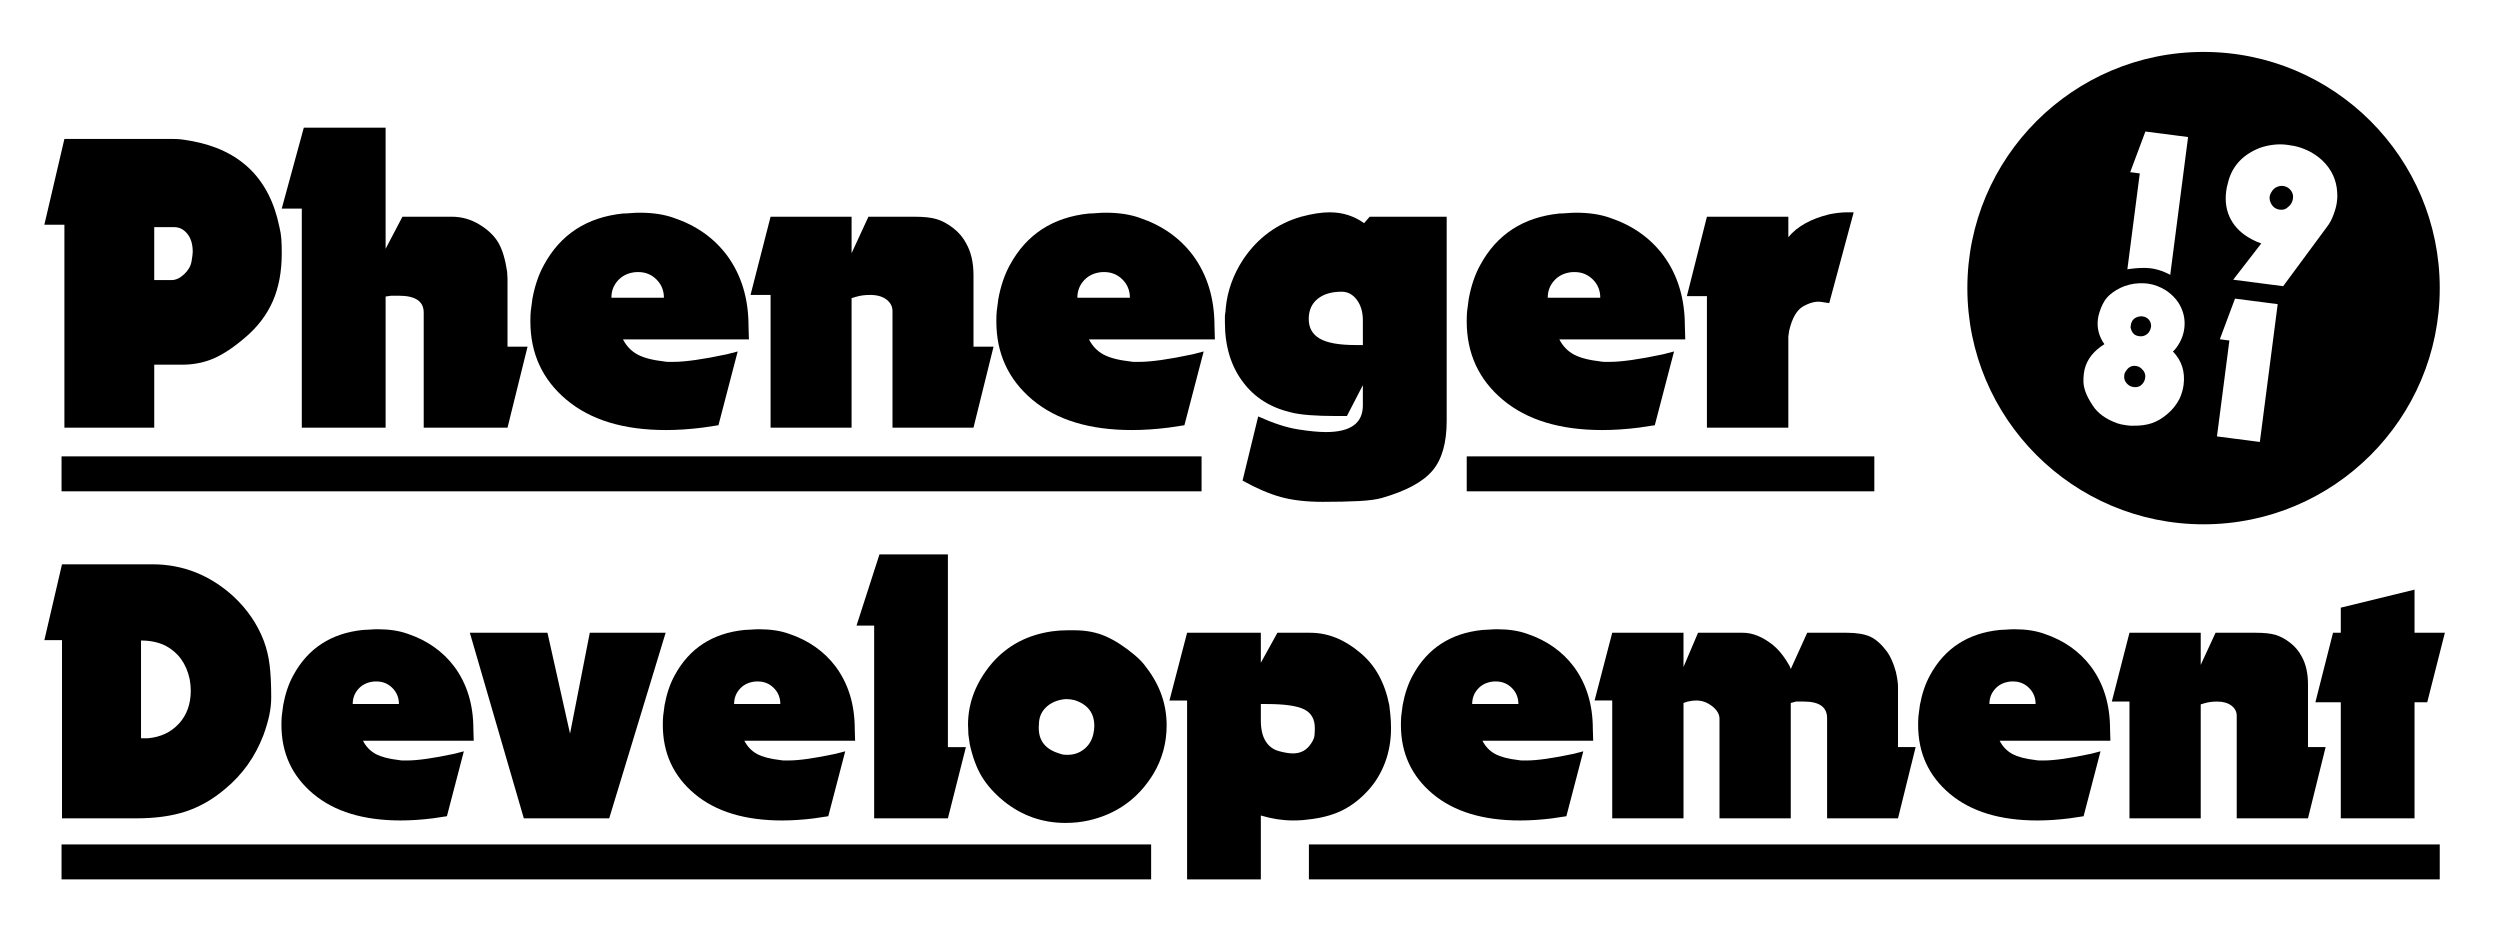 <?xml version="1.0" encoding="utf-8"?>
<!-- Generator: Adobe Illustrator 16.0.0, SVG Export Plug-In . SVG Version: 6.00 Build 0)  -->
<!DOCTYPE svg PUBLIC "-//W3C//DTD SVG 1.1//EN" "http://www.w3.org/Graphics/SVG/1.1/DTD/svg11.dtd">
<svg version="1.1" id="Layer_1" xmlns="http://www.w3.org/2000/svg" xmlns:xlink="http://www.w3.org/1999/xlink" x="0px" y="0px"
	 width="413px" height="153.5px" viewBox="0 0 413 153.5" enable-background="new 0 0 413 153.5" xml:space="preserve">
<g>
	<path d="M353.932,52.268c-0.273-0.036-0.545-0.006-0.814,0.087c-0.516,0.169-0.858,0.5-1.029,0.992
		c-0.035,0.103-0.063,0.249-0.088,0.438c-0.014,0.106-0.026,0.201-0.037,0.285c0.031,0.09,0.045,0.146,0.042,0.167
		c0.083,0.354,0.233,0.646,0.449,0.878c0.216,0.232,0.535,0.375,0.957,0.429c0.484,0.063,0.913-0.053,1.283-0.348
		c0.37-0.294,0.593-0.728,0.667-1.297c0.011-0.427-0.113-0.791-0.373-1.093C354.726,52.504,354.375,52.325,353.932,52.268z"/>
	<path d="M352.84,60.454c-0.676-0.088-1.213,0.186-1.617,0.819c-0.207,0.273-0.308,0.55-0.3,0.829
		c-0.055,0.422,0.069,0.818,0.375,1.19c0.307,0.373,0.701,0.589,1.187,0.652c0.737,0.095,1.301-0.196,1.689-0.875
		c0.108-0.179,0.179-0.395,0.212-0.648c0.076-0.59-0.126-1.098-0.607-1.525C353.511,60.648,353.198,60.5,352.84,60.454z"/>
	<path d="M364.026,8.578c-21.55,0-39.019,17.47-39.019,39.019s17.469,39.019,39.019,39.019c21.549,0,39.02-17.47,39.02-39.019
		S385.575,8.578,364.026,8.578z M360.845,54.256c-0.167,1.286-0.694,2.461-1.582,3.525l-0.294,0.283
		c1.454,1.515,2.042,3.354,1.761,5.52c-0.101,0.779-0.33,1.551-0.686,2.317c-0.517,1.002-1.218,1.863-2.104,2.582
		c-0.793,0.667-1.628,1.147-2.501,1.44c-0.874,0.293-1.899,0.427-3.074,0.403c-0.237,0.012-0.473,0.003-0.704-0.027
		c-0.232-0.03-0.411-0.053-0.538-0.07c-0.505-0.065-0.953-0.166-1.343-0.302c-1.885-0.671-3.246-1.66-4.084-2.966
		c-0.572-0.886-0.964-1.631-1.174-2.237c-0.212-0.604-0.323-1.148-0.336-1.63c-0.013-0.483,0.012-0.956,0.071-1.418
		c0.226-1.745,1.144-3.209,2.755-4.39l0.635-0.431c-0.454-0.638-0.77-1.305-0.947-2.004c-0.177-0.698-0.218-1.416-0.122-2.154
		c0.044-0.337,0.12-0.68,0.229-1.031c0.332-1.071,0.75-1.901,1.255-2.489c0.505-0.589,1.251-1.13,2.236-1.624
		c0.412-0.204,0.896-0.377,1.449-0.52c0.555-0.143,1.101-0.222,1.639-0.238c0.537-0.016,1.017,0.003,1.44,0.058
		c0.504,0.065,1.019,0.197,1.539,0.393c0.522,0.196,1.009,0.442,1.464,0.736c1.145,0.77,1.972,1.708,2.481,2.813
		C360.823,51.901,361,53.055,360.845,54.256z M358.523,45.407c0,0-1.553-0.906-3.303-1.093s-3.78,0.176-3.78,0.176l2.052-15.842
		l-1.581-0.205l2.509-6.716l7.052,0.913L358.523,45.407z M373.327,73.011l-7.084-0.917l2.052-15.842l-1.58-0.205l2.509-6.716
		l7.052,0.913L373.327,73.011z M386.054,33.381c-0.077,0.591-0.247,1.244-0.511,1.959c-0.17,0.472-0.338,0.868-0.509,1.188
		c-0.17,0.321-0.385,0.646-0.641,0.978l-7.214,9.772l-8.253-1.069l4.634-5.991l-0.856-0.336l-0.363-0.176l-0.422-0.215
		c-1.545-0.822-2.678-1.911-3.403-3.27c-0.724-1.358-0.974-2.901-0.75-4.63c0.027-0.21,0.057-0.405,0.091-0.583
		s0.134-0.578,0.3-1.199c0.734-2.52,2.456-4.312,5.167-5.375c0.65-0.237,1.37-0.407,2.154-0.509
		c0.786-0.102,1.567-0.103,2.348-0.001c0.357,0.046,0.721,0.104,1.087,0.173s0.714,0.156,1.043,0.263
		c0.761,0.249,1.449,0.558,2.066,0.927c0.615,0.369,1.173,0.791,1.669,1.261c1.486,1.436,2.29,3.168,2.414,5.2
		c0.017,0.367,0.023,0.636,0.023,0.807C386.127,32.727,386.103,33.002,386.054,33.381z"/>
	<path d="M377.17,30.72c-0.189-0.024-0.383-0.017-0.582,0.021c-0.507,0.106-0.896,0.345-1.169,0.716
		c-0.273,0.373-0.431,0.716-0.471,1.032c-0.041,0.316,0.013,0.645,0.162,0.986c0.296,0.681,0.804,1.068,1.521,1.161
		c0.443,0.057,0.829-0.031,1.159-0.267l0.508-0.449c0.279-0.329,0.446-0.714,0.504-1.157c0.065-0.506-0.063-0.957-0.387-1.353
		C378.091,31.016,377.677,30.786,377.17,30.72z"/>
</g>
<g>
	<path d="M40.517,55.743c-1.899,1.635-3.644,2.794-5.233,3.478c-1.59,0.686-3.335,1.027-5.234,1.027h-4.571v10.401H10.64V37.127
		H7.327l3.313-14.177h17.622c0.663,0,1.192,0.023,1.59,0.066c0.397,0.044,0.971,0.132,1.723,0.265
		c8.082,1.458,12.94,6.184,14.574,14.177c0.176,0.707,0.287,1.392,0.332,2.054c0.043,0.663,0.066,1.436,0.066,2.319
		c0,3.047-0.497,5.697-1.49,7.95C44.061,52.033,42.548,54.021,40.517,55.743z M28.792,37.525h-3.313v8.745h2.849
		c0.706,0,1.401-0.32,2.087-0.96c0.684-0.64,1.093-1.347,1.226-2.12c0.132-0.772,0.199-1.292,0.199-1.557
		c0-1.28-0.298-2.286-0.895-3.014C30.348,37.889,29.63,37.525,28.792,37.525z"/>
	<path d="M83.842,70.648H69.997V51.636c0-1.855-1.37-2.783-4.107-2.783c-0.53,0-0.95,0-1.259,0l-0.927,0.133v21.663H49.857V34.46
		h-3.313l3.644-13.364h13.515v20.006l2.782-5.299h8.148c1.633,0,3.157,0.43,4.571,1.292c1.413,0.861,2.451,1.855,3.114,2.981
		c0.663,1.126,1.148,2.727,1.458,4.803l0.066,1.126v11.262h3.312L83.842,70.648z"/>
	<path d="M102.921,56.074c0.574,1.104,1.369,1.933,2.385,2.484c1.016,0.553,2.495,0.938,4.438,1.159
		c0.221,0.044,0.441,0.066,0.663,0.066c0.265,0,0.53,0,0.795,0c1.988,0,4.946-0.419,8.877-1.258l1.789-0.464l-3.18,12.189
		l-2.65,0.397c-2.12,0.265-4.13,0.397-6.028,0.397c-6.979,0-12.454-1.667-16.429-5.001c-3.975-3.334-5.962-7.652-5.962-12.952
		c0-0.706,0.022-1.269,0.066-1.689c0.043-0.419,0.132-1.093,0.265-2.021c0.397-2.164,1.037-4.041,1.921-5.631
		c2.738-5.035,7.088-7.86,13.051-8.479c0.353,0,0.784-0.021,1.292-0.066c0.507-0.044,1.004-0.066,1.49-0.066
		c2.164,0,4.041,0.288,5.631,0.861c3.665,1.237,6.58,3.291,8.745,6.161c2.385,3.225,3.577,7.133,3.577,11.726l0.066,2.186H102.921z
		 M104.578,45.011c-1.06,0.177-1.921,0.652-2.583,1.424c-0.663,0.773-0.994,1.689-0.994,2.75h8.678c0-1.192-0.409-2.197-1.226-3.014
		c-0.818-0.817-1.822-1.226-3.014-1.226C105.042,44.945,104.753,44.967,104.578,45.011z"/>
	<path d="M160.821,70.648h-13.382V51.371c0-0.75-0.332-1.38-0.994-1.888c-0.663-0.507-1.568-0.762-2.716-0.762
		c-0.354,0-0.729,0.023-1.126,0.066c-0.397,0.044-0.818,0.132-1.259,0.265l-0.663,0.199v21.398H127.3V48.721h-3.313l3.313-12.918
		h13.382v6.028l2.782-6.028h7.619c1.545,0,2.76,0.132,3.644,0.397c0.883,0.265,1.789,0.751,2.716,1.457
		c0.927,0.707,1.656,1.568,2.186,2.584c0.795,1.414,1.192,3.158,1.192,5.233v11.792h3.313L160.821,70.648z"/>
	<path d="M179.899,56.074c0.574,1.104,1.369,1.933,2.385,2.484c1.016,0.553,2.495,0.938,4.438,1.159
		c0.221,0.044,0.441,0.066,0.663,0.066c0.265,0,0.53,0,0.795,0c1.988,0,4.946-0.419,8.877-1.258l1.789-0.464l-3.18,12.189
		l-2.65,0.397c-2.12,0.265-4.13,0.397-6.028,0.397c-6.979,0-12.454-1.667-16.429-5.001c-3.975-3.334-5.962-7.652-5.962-12.952
		c0-0.706,0.022-1.269,0.066-1.689c0.043-0.419,0.132-1.093,0.265-2.021c0.397-2.164,1.037-4.041,1.921-5.631
		c2.738-5.035,7.088-7.86,13.051-8.479c0.353,0,0.784-0.021,1.292-0.066c0.507-0.044,1.004-0.066,1.49-0.066
		c2.164,0,4.041,0.288,5.631,0.861c3.665,1.237,6.58,3.291,8.745,6.161c2.385,3.225,3.577,7.133,3.577,11.726l0.066,2.186H179.899z
		 M181.556,45.011c-1.06,0.177-1.921,0.652-2.583,1.424c-0.663,0.773-0.994,1.689-0.994,2.75h8.678c0-1.192-0.409-2.197-1.226-3.014
		c-0.818-0.817-1.822-1.226-3.014-1.226C182.02,44.945,181.731,44.967,181.556,45.011z"/>
	<path d="M228.356,82.243c-0.892,0.264-2.169,0.44-3.832,0.529c-1.662,0.088-3.663,0.133-6.003,0.133
		c-2.694,0-5.002-0.265-6.923-0.795c-1.921-0.53-4.031-1.436-6.327-2.716l2.583-10.6c2.473,1.12,4.648,1.83,6.525,2.131
		c1.877,0.301,3.434,0.452,4.67,0.452c4.063,0,6.095-1.466,6.095-4.401v-3.35l-2.634,5.101h-1.713c-3.469,0-5.972-0.197-7.508-0.595
		c-3.382-0.793-6.016-2.446-7.904-4.958c-2.021-2.645-3.03-5.951-3.03-9.918c0-0.352,0-0.727,0-1.123
		c0.088-0.529,0.133-0.925,0.133-1.19c0.265-2.865,1.236-5.576,2.915-8.133c2.385-3.525,5.565-5.862,9.54-7.008
		c1.811-0.484,3.379-0.728,4.704-0.728c1.104,0,2.13,0.155,3.081,0.464c0.949,0.31,1.822,0.751,2.617,1.325l0.928-1.06h12.72v33.738
		c0,3.617-0.781,6.35-2.342,8.203C235.089,79.596,232.325,81.096,228.356,82.243z M225.146,52.898c0-1.345-0.331-2.466-0.994-3.362
		c-0.663-0.896-1.502-1.345-2.517-1.345c-1.679,0-3.004,0.397-3.975,1.192c-0.972,0.795-1.458,1.899-1.458,3.312
		c0,1.458,0.607,2.541,1.822,3.246c1.214,0.707,3.19,1.06,5.929,1.06h1.192V52.898z"/>
	<path d="M257.605,56.074c0.574,1.104,1.369,1.933,2.385,2.484c1.016,0.553,2.496,0.938,4.439,1.159
		c0.221,0.044,0.441,0.066,0.662,0.066c0.266,0,0.529,0,0.795,0c1.988,0,4.945-0.419,8.877-1.258l1.789-0.464l-3.18,12.189
		l-2.65,0.397c-2.119,0.265-4.129,0.397-6.027,0.397c-6.98,0-12.455-1.667-16.43-5.001c-3.975-3.334-5.963-7.652-5.963-12.952
		c0-0.706,0.021-1.269,0.066-1.689c0.043-0.419,0.133-1.093,0.266-2.021c0.396-2.164,1.037-4.041,1.92-5.631
		c2.738-5.035,7.09-7.86,13.051-8.479c0.354,0,0.783-0.021,1.293-0.066c0.506-0.044,1.004-0.066,1.49-0.066
		c2.162,0,4.041,0.288,5.631,0.861c3.666,1.237,6.58,3.291,8.744,6.161c2.385,3.225,3.578,7.133,3.578,11.726l0.066,2.186H257.605z
		 M259.262,45.011c-1.059,0.177-1.92,0.652-2.584,1.424c-0.662,0.773-0.992,1.689-0.992,2.75h8.678c0-1.192-0.408-2.197-1.227-3.014
		c-0.816-0.817-1.82-1.226-3.014-1.226C259.727,44.945,259.438,44.967,259.262,45.011z"/>
	<path d="M302.189,50.074l-1.324-0.199c-0.84-0.133-1.811,0.099-2.914,0.696c-1.105,0.598-1.9,1.958-2.385,4.082l-0.133,0.93v15.066
		h-13.449V48.919h-3.313l3.313-13.117h13.449v3.378c1.457-1.766,3.709-3.024,6.756-3.776c1.104-0.221,2.098-0.332,2.982-0.332
		c0.484,0,0.838,0,1.059,0L302.189,50.074z"/>
	<path d="M43.522,121.434c-1.361,3.576-3.478,6.548-6.354,8.917c-2.021,1.71-4.177,2.944-6.47,3.701
		c-2.292,0.758-5.012,1.137-8.16,1.137H10.242v-29.434H7.327l2.915-12.532h14.92c5.051,0,9.52,1.769,13.406,5.304
		c2.292,2.138,3.963,4.585,5.013,7.344c0.466,1.244,0.787,2.575,0.961,3.993c0.175,1.419,0.263,3.197,0.263,5.333
		c0,0.972-0.108,1.962-0.321,2.972C44.27,119.181,43.949,120.269,43.522,121.434z M27.377,106.688
		c-1.166-0.583-2.527-0.875-4.08-0.875v16.146h1.166c2.099-0.194,3.798-1,5.1-2.419c1.301-1.418,1.953-3.235,1.953-5.45
		c0-0.583-0.059-1.204-0.175-1.865C30.796,109.661,29.476,107.815,27.377,106.688z"/>
	<path d="M59.958,122.367c0.505,0.972,1.204,1.701,2.098,2.186c0.894,0.486,2.195,0.826,3.905,1.02
		c0.194,0.04,0.389,0.058,0.583,0.058c0.233,0,0.467,0,0.699,0c1.749,0,4.352-0.369,7.811-1.107l1.574-0.408L73.83,134.84
		l-2.332,0.35c-1.865,0.233-3.633,0.35-5.304,0.35c-6.14,0-10.958-1.466-14.455-4.4c-3.497-2.934-5.246-6.732-5.246-11.395
		c0-0.621,0.02-1.116,0.059-1.486c0.038-0.369,0.117-0.962,0.233-1.778c0.35-1.903,0.913-3.555,1.69-4.955
		c2.409-4.429,6.236-6.916,11.482-7.46c0.311,0,0.689-0.019,1.137-0.058c0.446-0.039,0.883-0.059,1.311-0.059
		c1.903,0,3.555,0.253,4.955,0.758c3.225,1.088,5.789,2.895,7.693,5.42c2.098,2.837,3.147,6.276,3.147,10.316l0.059,1.923H59.958z
		 M61.415,112.633c-0.933,0.156-1.69,0.574-2.273,1.253c-0.583,0.681-0.874,1.486-0.874,2.419h7.635c0-1.049-0.36-1.933-1.078-2.652
		c-0.72-0.719-1.603-1.078-2.652-1.078C61.823,112.575,61.57,112.595,61.415,112.633z"/>
	<path d="M100.64,135.189H86.535l-8.917-30.658H90.44l3.73,16.669l3.264-16.669h12.531L100.64,135.189z"/>
	<path d="M122.962,122.367c0.505,0.972,1.204,1.701,2.098,2.186c0.894,0.486,2.195,0.826,3.905,1.02
		c0.194,0.04,0.388,0.058,0.583,0.058c0.233,0,0.466,0,0.699,0c1.749,0,4.352-0.369,7.811-1.107l1.574-0.408l-2.798,10.725
		l-2.331,0.35c-1.865,0.233-3.634,0.35-5.304,0.35c-6.14,0-10.957-1.466-14.455-4.4c-3.497-2.934-5.246-6.732-5.246-11.395
		c0-0.621,0.02-1.116,0.059-1.486c0.038-0.369,0.116-0.962,0.233-1.778c0.35-1.903,0.913-3.555,1.69-4.955
		c2.409-4.429,6.236-6.916,11.482-7.46c0.311,0,0.689-0.019,1.137-0.058c0.446-0.039,0.883-0.059,1.311-0.059
		c1.904,0,3.556,0.253,4.955,0.758c3.225,1.088,5.79,2.895,7.694,5.42c2.098,2.837,3.147,6.276,3.147,10.316l0.059,1.923H122.962z
		 M124.42,112.633c-0.933,0.156-1.691,0.574-2.273,1.253c-0.583,0.681-0.874,1.486-0.874,2.419h7.635
		c0-1.049-0.36-1.933-1.078-2.652c-0.72-0.719-1.603-1.078-2.652-1.078C124.828,112.575,124.574,112.595,124.42,112.633z"/>
	<path d="M156.593,135.189h-12.182v-31.839h-2.915l3.789-11.758h11.308v31.839h2.972L156.593,135.189z"/>
	<path d="M190.514,127.889c-2.487,4.049-6.042,6.598-10.666,7.649c-1.205,0.272-2.487,0.409-3.847,0.409
		c-3.809,0-7.208-1.204-10.2-3.614c-1.555-1.282-2.759-2.632-3.614-4.051c-0.855-1.418-1.515-3.196-1.981-5.333l-0.233-1.632
		c0-0.271-0.01-0.573-0.029-0.903c-0.02-0.33-0.029-0.554-0.029-0.671c0-3.691,1.34-7.111,4.021-10.258
		c2.526-2.875,5.809-4.604,9.851-5.188c0.816-0.116,1.67-0.175,2.564-0.175c0.504,0,0.893,0,1.166,0
		c1.903,0,3.614,0.332,5.129,0.993c1.515,0.662,3.089,1.674,4.721,3.036c0.854,0.702,1.535,1.421,2.04,2.161
		c2.215,2.881,3.322,6.054,3.322,9.519C192.729,122.751,191.99,125.437,190.514,127.889z M177.516,115.664
		c-0.466-0.117-0.933-0.175-1.399-0.175c-0.195,0-0.486,0.039-0.874,0.117c-1.088,0.233-1.962,0.709-2.623,1.428
		c-0.661,0.719-0.991,1.603-0.991,2.652c-0.195,2.215,0.699,3.73,2.681,4.546c0.505,0.195,0.913,0.331,1.224,0.408
		c0.194,0.039,0.467,0.059,0.816,0.059c1.049,0,1.961-0.311,2.739-0.933c0.777-0.621,1.282-1.437,1.516-2.448
		c0.116-0.467,0.175-0.933,0.175-1.399C180.78,117.782,179.692,116.363,177.516,115.664z"/>
	<path d="M226.008,130.585c-1.244,1.361-2.593,2.419-4.05,3.177c-1.458,0.758-3.196,1.273-5.217,1.544
		c-0.544,0.078-1.048,0.136-1.516,0.175c-0.465,0.039-1.01,0.059-1.63,0.059c-1.712,0-3.478-0.272-5.305-0.816v10.55h-12.182
		v-29.551h-2.914l2.914-11.19h12.182v4.954l2.739-4.954h5.421c2.915,0,5.673,1.107,8.276,3.322c2.449,2.021,4.042,4.896,4.781,8.626
		c0.038,0.312,0.096,0.826,0.173,1.544c0.078,0.72,0.117,1.467,0.117,2.244c0,2.06-0.33,3.963-0.992,5.712
		C228.146,127.729,227.213,129.265,226.008,130.585z M209.223,116.305h-0.933v2.7c0,1.448,0.263,2.593,0.787,3.434
		c0.524,0.842,1.253,1.39,2.186,1.644c0.933,0.255,1.71,0.381,2.332,0.381c1.319,0,2.332-0.563,3.031-1.69
		c0.31-0.466,0.485-0.883,0.524-1.253c0.038-0.369,0.058-0.787,0.058-1.253c0-1.477-0.593-2.506-1.778-3.089
		S212.175,116.305,209.223,116.305z"/>
	<path d="M244.894,122.367c0.503,0.972,1.202,1.701,2.098,2.186c0.894,0.486,2.194,0.826,3.904,1.02
		c0.194,0.04,0.389,0.058,0.584,0.058c0.232,0,0.466,0,0.699,0c1.748,0,4.352-0.369,7.811-1.107l1.572-0.408l-2.798,10.725
		l-2.33,0.35c-1.866,0.233-3.634,0.35-5.305,0.35c-6.14,0-10.958-1.466-14.455-4.4c-3.497-2.934-5.244-6.732-5.244-11.395
		c0-0.621,0.019-1.116,0.059-1.486c0.038-0.369,0.115-0.962,0.232-1.778c0.351-1.903,0.912-3.555,1.691-4.955
		c2.409-4.429,6.235-6.916,11.482-7.46c0.309,0,0.688-0.019,1.136-0.058c0.446-0.039,0.883-0.059,1.311-0.059
		c1.904,0,3.556,0.253,4.954,0.758c3.226,1.088,5.79,2.895,7.695,5.42c2.098,2.837,3.146,6.276,3.146,10.316l0.059,1.923H244.894z
		 M246.351,112.633c-0.934,0.156-1.691,0.574-2.273,1.253c-0.583,0.681-0.875,1.486-0.875,2.419h7.635
		c0-1.049-0.359-1.933-1.077-2.652c-0.72-0.719-1.604-1.078-2.651-1.078C246.758,112.575,246.505,112.595,246.351,112.633z"/>
	<path d="M313.551,135.189h-11.714v-16.553c0-1.826-1.283-2.74-3.848-2.74c-0.233,0-0.661,0-1.281,0l-0.875,0.235v19.057h-11.774
		v-16.495c0-0.427-0.154-0.854-0.466-1.283c-0.311-0.427-0.768-0.815-1.369-1.165c-0.604-0.35-1.273-0.525-2.011-0.525
		c-0.389,0-0.855,0.059-1.398,0.175l-0.7,0.233v19.059H266.34v-19.467h-2.914l2.914-11.19h11.774v5.653l2.404-5.653h7.395
		c1.604,0,3.246,0.661,4.927,1.981c0.783,0.622,1.525,1.477,2.23,2.564c0.156,0.233,0.331,0.524,0.527,0.875
		c0.079,0.117,0.156,0.311,0.235,0.583l2.722-6.003h6.485c1.66,0,2.963,0.214,3.907,0.641c0.945,0.428,1.882,1.263,2.81,2.506
		c0.579,0.816,1.063,1.923,1.447,3.322c0.232,1.05,0.347,1.846,0.347,2.39v10.025h2.915L313.551,135.189z"/>
	<path d="M330.338,122.367c0.504,0.972,1.203,1.701,2.099,2.186c0.894,0.486,2.194,0.826,3.904,1.02
		c0.194,0.04,0.388,0.058,0.584,0.058c0.231,0,0.466,0,0.699,0c1.748,0,4.351-0.369,7.811-1.107l1.572-0.408l-2.798,10.725
		l-2.33,0.35c-1.866,0.233-3.635,0.35-5.305,0.35c-6.14,0-10.958-1.466-14.455-4.4c-3.497-2.934-5.244-6.732-5.244-11.395
		c0-0.621,0.019-1.116,0.058-1.486c0.038-0.369,0.115-0.962,0.232-1.778c0.351-1.903,0.912-3.555,1.69-4.955
		c2.409-4.429,6.236-6.916,11.482-7.46c0.31,0,0.689-0.019,1.136-0.058c0.447-0.039,0.884-0.059,1.312-0.059
		c1.904,0,3.556,0.253,4.954,0.758c3.226,1.088,5.789,2.895,7.695,5.42c2.098,2.837,3.146,6.276,3.146,10.316l0.059,1.923H330.338z
		 M331.795,112.633c-0.933,0.156-1.69,0.574-2.273,1.253c-0.582,0.681-0.874,1.486-0.874,2.419h7.635
		c0-1.049-0.359-1.933-1.077-2.652c-0.721-0.719-1.604-1.078-2.652-1.078C332.203,112.575,331.95,112.595,331.795,112.633z"/>
	<path d="M381.278,135.189h-11.772v-16.961c0-0.66-0.293-1.214-0.875-1.661c-0.583-0.446-1.38-0.67-2.389-0.67
		c-0.313,0-0.643,0.021-0.991,0.059c-0.351,0.039-0.721,0.116-1.108,0.233l-0.583,0.175v18.826h-11.772v-19.292h-2.914l2.914-11.365
		h11.772v5.304l2.449-5.304h6.701c1.361,0,2.429,0.116,3.207,0.35c0.776,0.233,1.573,0.661,2.39,1.282
		c0.814,0.622,1.457,1.38,1.923,2.273c0.7,1.244,1.049,2.779,1.049,4.604v10.375h2.914L381.278,135.189z"/>
	<path d="M400.979,116.014h-2.099v19.176h-12.182v-19.176h-4.196l2.913-11.482h1.283v-4.146l12.182-2.979v7.125h5.013
		L400.979,116.014z"/>
</g>
<g>
</g>
<rect x="10.167" y="139.5" width="180" height="5.773"/>
<rect x="10.167" y="75.394" width="188.333" height="5.773"/>
<rect x="242.303" y="75.394" width="67.336" height="5.773"/>
<rect x="216.23" y="139.5" width="186.815" height="5.773"/>
</svg>
